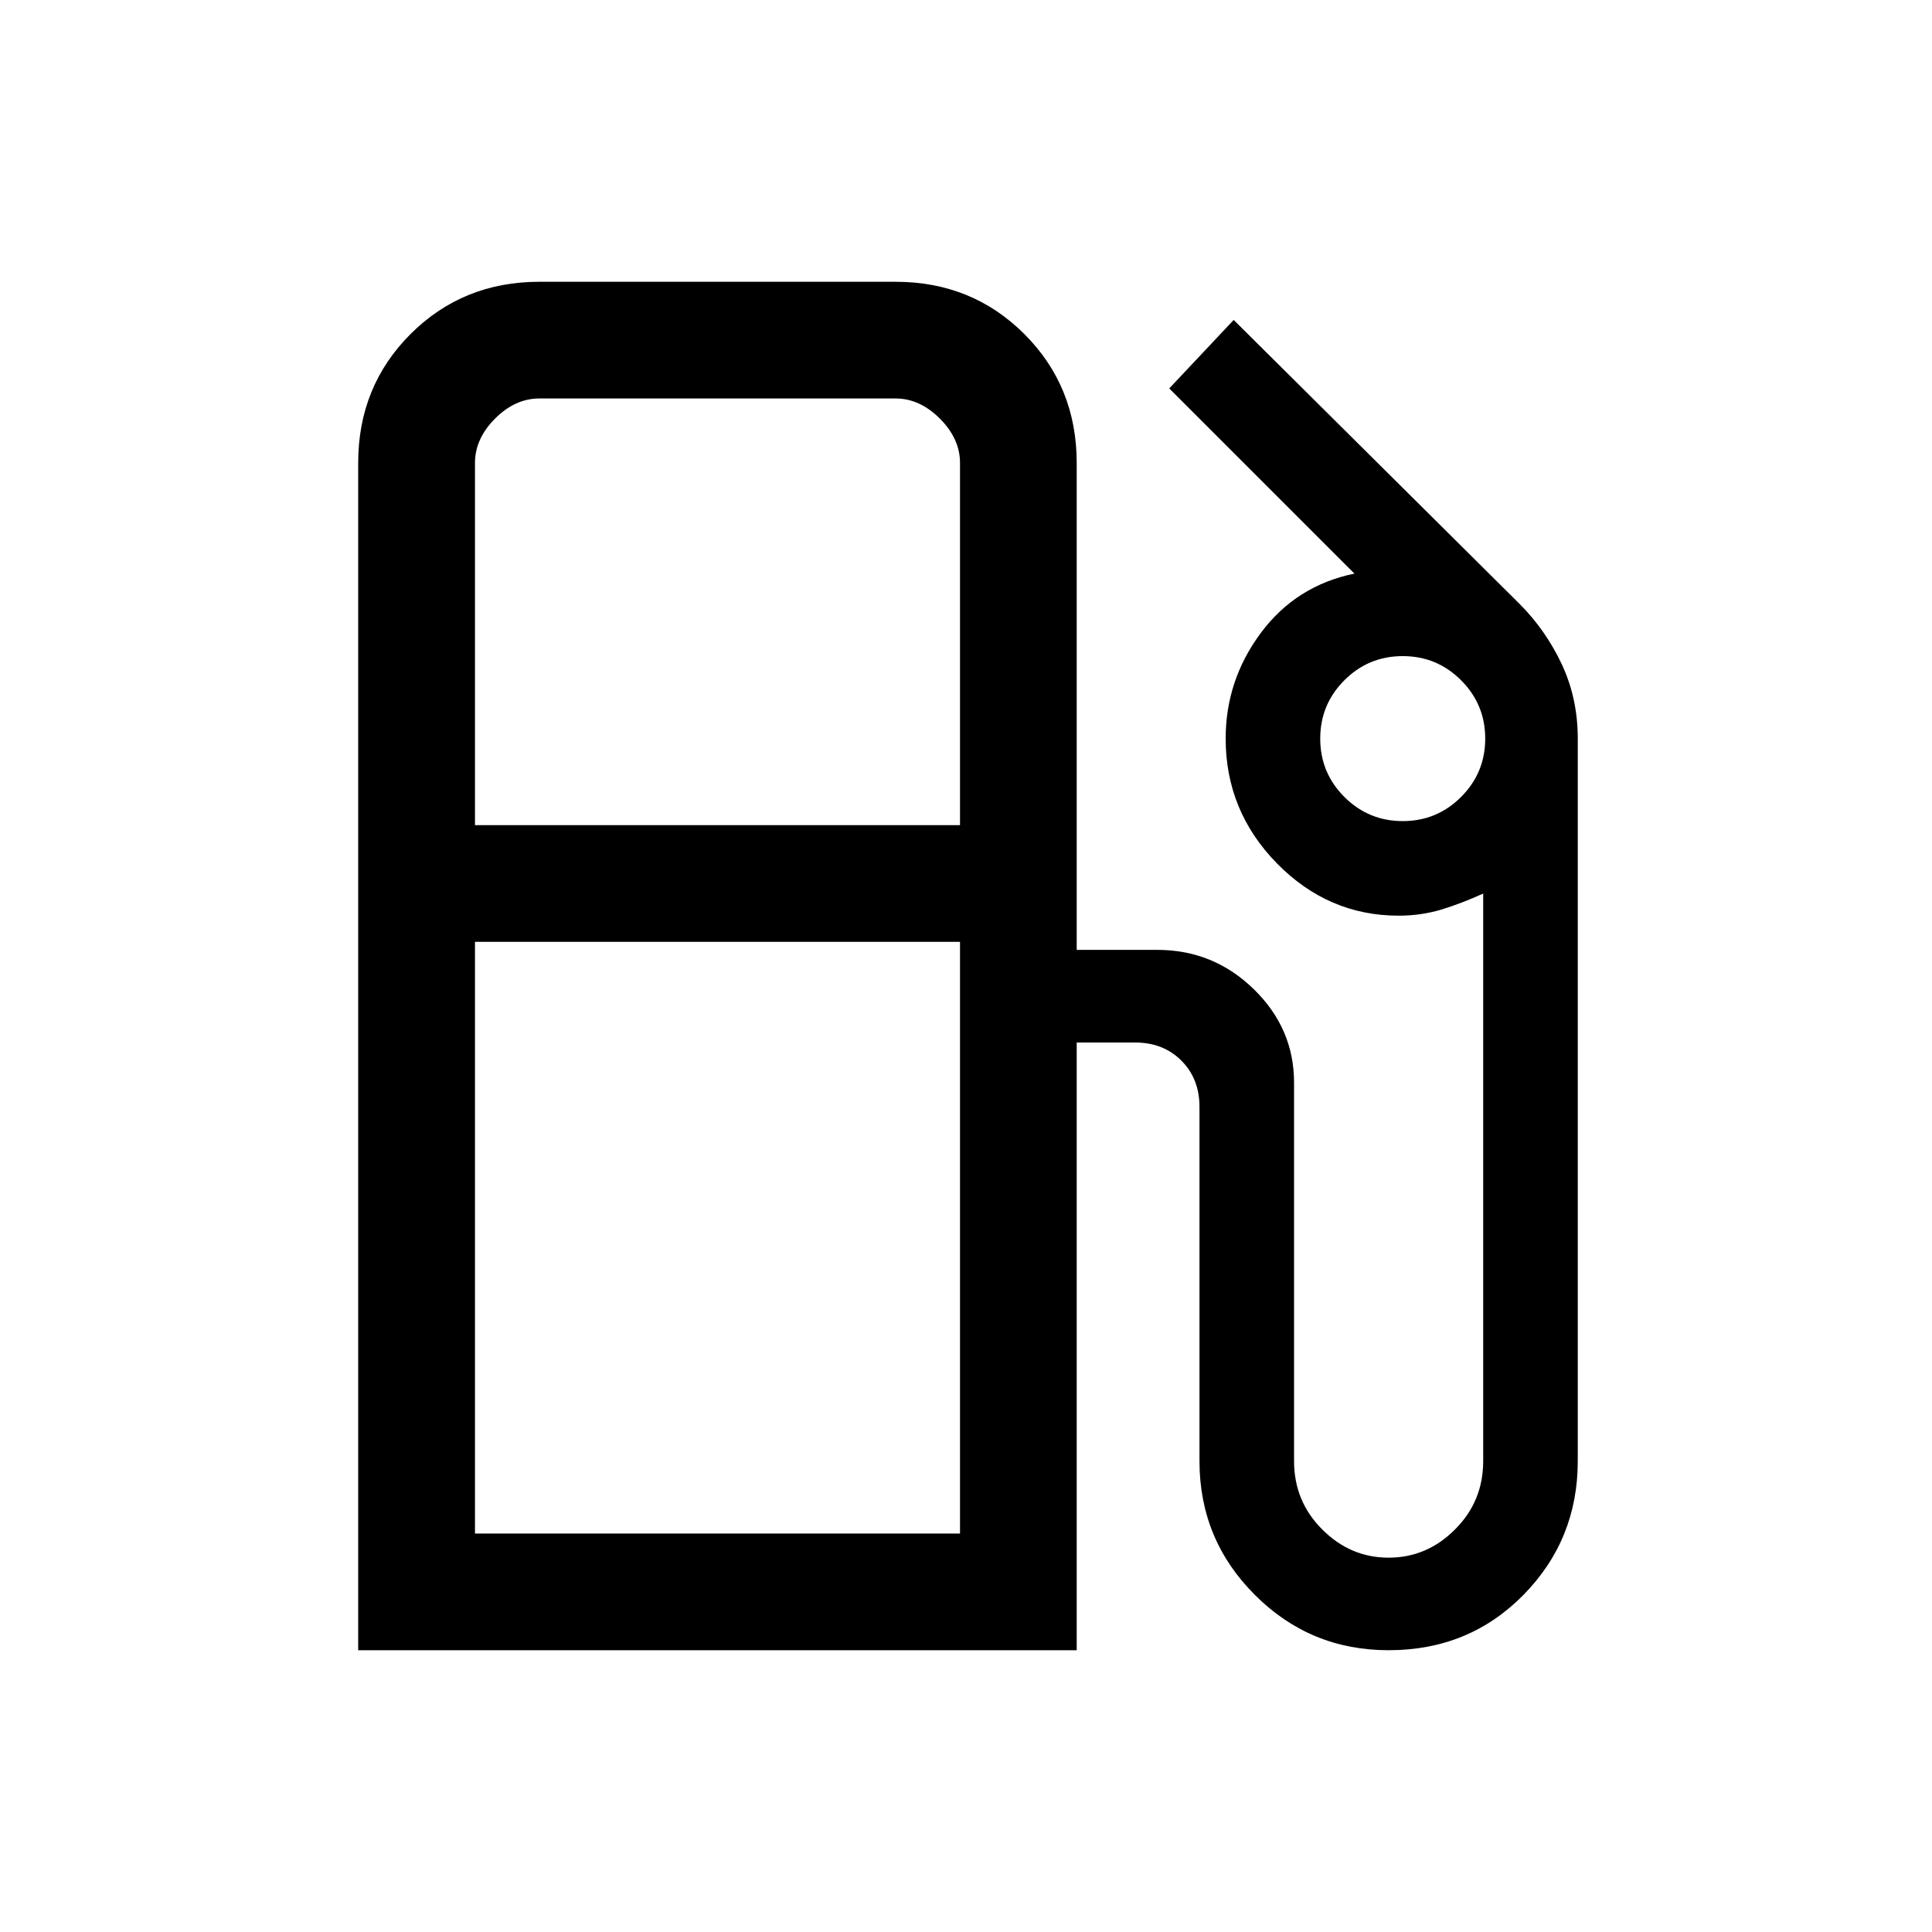 <svg xmlns="http://www.w3.org/2000/svg" height="20" width="20"><path d="M3.708 17.083V4.792q0-.792.542-1.334.542-.541 1.333-.541h3.688q.791 0 1.333.541.542.542.542 1.334v5.041h.833q.583 0 1 .407.417.406.417.968v3.917q0 .417.292.708.291.292.687.292.396 0 .687-.292.292-.291.292-.708V9.25q-.229.104-.437.167-.209.062-.438.062-.729 0-1.26-.541-.531-.542-.531-1.292 0-.604.364-1.094.365-.49.969-.614l-1.917-1.917.667-.709 2.958 2.938q.271.271.438.625.166.354.166.771v7.479q0 .813-.562 1.385-.563.573-1.396.573-.813 0-1.385-.573-.573-.572-.573-1.385v-3.667q0-.291-.188-.479-.187-.187-.479-.187h-.604v6.291Zm1.209-8.541h5.021v-3.75q0-.25-.209-.459-.208-.208-.458-.208H5.583q-.25 0-.458.208-.208.209-.208.459Zm9.604-.042q.354 0 .604-.25t.25-.604q0-.354-.25-.604t-.604-.25q-.354 0-.604.25t-.25.604q0 .354.25.604t.604.25Zm-9.604 7.375h5.021V9.75H4.917Zm5.021 0H4.917h5.021Z"/></svg>